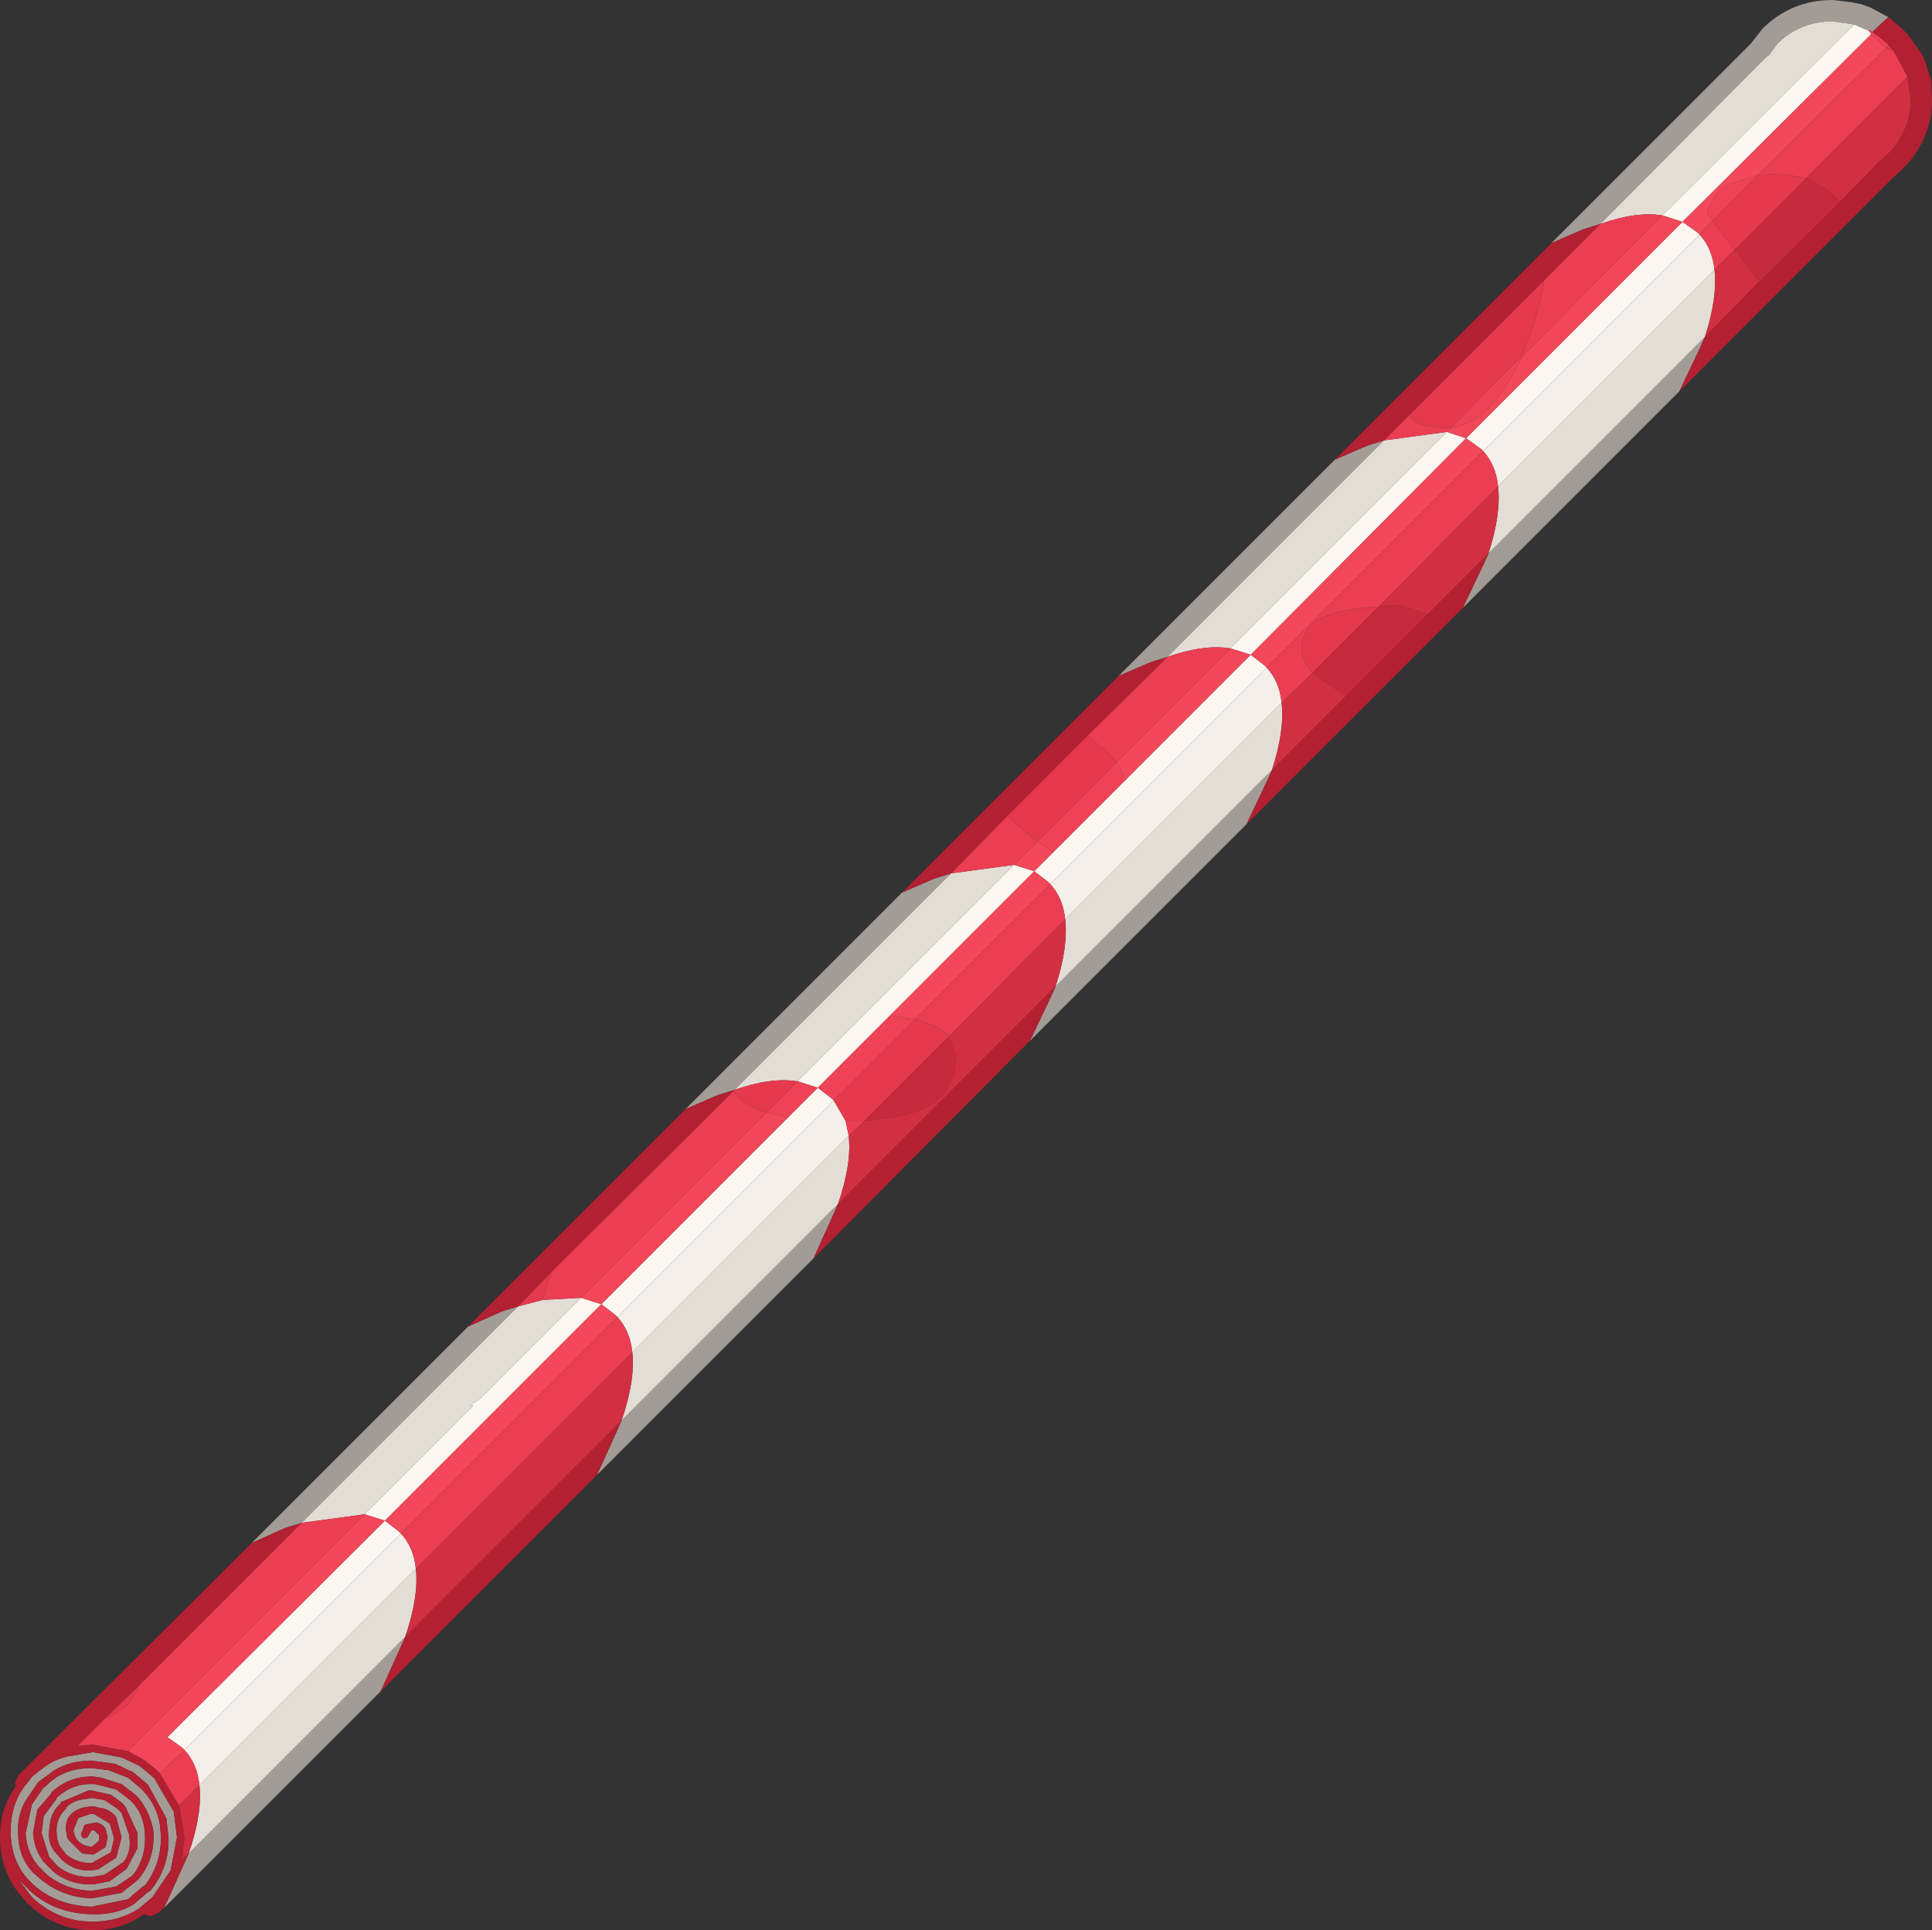 <?xml version="1.0" encoding="UTF-8" standalone="no"?>
<svg xmlns:ffdec="https://www.free-decompiler.com/flash" xmlns:xlink="http://www.w3.org/1999/xlink" ffdec:objectType="shape" height="90.5px" width="90.6px" xmlns="http://www.w3.org/2000/svg">
  <rect width="100%" height="100%" fill="#333333" stroke="none"/>
  <g transform="matrix(1.0, 0.0, 0.0, 1.0, 2.45, 90.9)">
    <path d="M69.8 -79.0 L79.65 -88.85 80.2 -89.55 Q81.55 -90.9 83.5 -90.9 L84.35 -90.8 84.85 -90.7 85.25 -90.55 86.1 -90.1 85.35 -89.4 85.2 -89.5 85.2 -89.45 84.5 -89.75 83.5 -89.9 83.4 -89.9 Q81.9 -89.85 80.9 -88.85 L80.5 -88.3 80.4 -88.25 72.6 -80.4 71.8 -80.15 70.3 -79.5 69.8 -79.0 M76.3 -72.55 L66.15 -62.4 67.15 -64.5 67.35 -64.95 77.5 -75.1 77.3 -74.65 76.3 -72.55 M56.0 -52.25 L45.85 -42.1 46.85 -44.2 47.05 -44.65 57.2 -54.8 57.0 -54.35 56.0 -52.25 M35.7 -31.9 L25.55 -21.75 26.5 -23.85 26.7 -24.3 36.85 -34.45 36.65 -34.0 35.7 -31.9 M15.4 -11.6 L5.25 -1.45 6.2 -3.55 6.4 -4.0 16.55 -14.15 16.35 -13.7 15.4 -11.6 M9.35 -18.55 L19.5 -28.7 21.05 -29.4 21.85 -29.65 11.7 -19.5 10.9 -19.25 9.35 -18.55 M29.7 -38.9 L39.85 -49.05 41.35 -49.7 42.15 -49.95 32.0 -39.8 31.2 -39.55 29.7 -38.9 M50.0 -59.2 L60.15 -69.35 61.65 -70.0 62.45 -70.25 52.3 -60.1 51.5 -59.85 50.0 -59.2 M1.55 -5.35 L1.5 -5.3 1.35 -4.9 1.4 -4.75 1.5 -4.7 1.65 -4.75 1.7 -4.85 1.8 -5.0 1.8 -5.05 1.95 -5.1 2.2 -4.85 2.2 -4.75 2.2 -4.6 1.85 -4.3 Q1.1 -4.4 1.0 -5.05 L1.0 -5.1 1.2 -5.6 1.2 -5.65 1.8 -5.85 1.95 -5.85 2.7 -5.4 2.9 -4.7 2.75 -4.05 1.85 -3.55 1.8 -3.55 Q1.15 -3.55 0.65 -3.95 L0.35 -4.35 Q0.2 -4.65 0.2 -5.05 L0.2 -5.15 Q0.25 -5.75 0.65 -6.1 L0.65 -6.15 Q0.9 -6.4 1.25 -6.5 L1.85 -6.6 2.45 -6.5 3.05 -6.1 3.25 -5.9 3.6 -4.9 Q3.75 -4.05 3.3 -3.55 L3.25 -3.55 3.2 -3.5 2.45 -3.0 1.9 -2.9 Q0.95 -2.85 0.25 -3.4 L-0.15 -3.85 -0.5 -4.95 -0.4 -5.75 0.2 -6.55 0.2 -6.6 Q0.95 -7.3 1.95 -7.25 L2.0 -7.25 3.0 -7.0 3.65 -6.5 3.75 -6.4 Q4.35 -5.75 4.35 -4.75 L4.35 -4.65 Q4.35 -3.75 3.8 -3.0 L3.75 -2.95 3.0 -2.45 1.9 -2.25 Q0.7 -2.25 -0.25 -3.0 L-0.65 -3.4 Q-1.2 -4.05 -1.25 -4.95 L-0.95 -6.3 -0.4 -7.1 -0.35 -7.1 Q0.45 -8.0 1.85 -8.0 L2.65 -7.9 3.55 -7.55 4.15 -7.05 4.25 -6.95 Q4.9 -6.25 5.05 -5.35 L5.1 -4.75 Q5.1 -3.5 4.35 -2.5 L4.25 -2.45 3.55 -1.85 1.85 -1.5 Q0.25 -1.55 -0.85 -2.5 L-1.2 -2.85 Q-1.95 -3.75 -1.95 -5.05 -1.95 -6.05 -1.5 -6.85 L-1.4 -7.0 -1.3 -7.15 -1.05 -7.45 -0.95 -7.6 -0.5 -7.95 Q0.05 -8.4 0.75 -8.55 L1.9 -8.75 3.25 -8.5 4.1 -8.1 4.7 -7.6 4.8 -7.5 5.7 -5.95 5.85 -4.75 5.55 -3.2 4.7 -1.95 4.05 -1.4 Q3.1 -0.8 1.9 -0.8 0.25 -0.8 -0.95 -1.95 L-1.45 -2.6 -1.55 -2.75 -1.4 -2.6 -1.05 -2.25 Q0.1 -1.2 1.8 -1.15 2.95 -1.1 3.8 -1.6 L4.5 -2.2 4.6 -2.25 Q5.5 -3.35 5.45 -4.75 L5.35 -5.65 4.5 -7.2 4.4 -7.3 3.8 -7.8 2.95 -8.2 1.85 -8.35 Q0.85 -8.35 0.1 -7.9 L-0.65 -7.35 -1.2 -6.55 Q-1.65 -5.85 -1.6 -4.95 -1.6 -3.85 -0.9 -3.1 L-0.5 -2.75 Q0.6 -1.9 1.9 -1.9 L3.25 -2.15 4.0 -2.75 4.05 -2.8 Q4.75 -3.65 4.75 -4.75 L4.75 -5.0 Q4.6 -5.95 4.0 -6.65 L3.9 -6.75 3.25 -7.25 2.3 -7.55 1.95 -7.6 Q0.8 -7.65 -0.05 -6.85 L-0.05 -6.8 -0.7 -6.05 -0.9 -4.95 Q-0.85 -4.2 -0.4 -3.6 L0.05 -3.15 Q0.85 -2.5 1.95 -2.55 L2.7 -2.7 3.45 -3.25 3.5 -3.3 4.0 -4.25 4.0 -4.95 3.45 -6.15 3.3 -6.35 2.75 -6.75 1.85 -6.95 1.7 -6.95 0.4 -6.4 0.4 -6.35 Q0.0 -6.0 -0.1 -5.45 L-0.15 -5.05 Q-0.2 -4.5 0.1 -4.1 L0.45 -3.7 Q1.05 -3.15 1.85 -3.2 L2.15 -3.25 3.0 -3.8 3.25 -4.75 3.0 -5.7 Q2.7 -6.1 2.15 -6.15 L2.0 -6.2 1.95 -6.2 Q1.3 -6.2 0.95 -5.9 L0.9 -5.85 Q0.6 -5.6 0.65 -5.05 L0.7 -4.75 0.75 -4.65 1.4 -4.0 1.85 -3.95 1.95 -3.95 2.5 -4.3 2.6 -4.75 2.5 -5.15 Q2.35 -5.4 2.05 -5.45 L1.55 -5.35" fill="#a39c96" fill-rule="evenodd" stroke="none"/>
    <path d="M72.6 -80.4 L80.4 -88.25 80.5 -88.3 80.9 -88.85 Q81.9 -89.85 83.4 -89.9 L83.5 -89.9 84.5 -89.75 75.5 -80.8 Q74.3 -81.0 72.6 -80.4 M77.95 -78.25 Q78.1 -76.95 77.5 -75.1 L67.35 -64.95 Q67.95 -66.8 67.8 -68.1 L77.95 -78.25 M55.25 -60.5 Q54.0 -60.7 52.3 -60.1 L62.45 -70.25 65.4 -70.65 55.25 -60.5 M42.15 -49.95 L45.1 -50.35 34.95 -40.2 Q33.7 -40.4 32.0 -39.8 L42.15 -49.95 M57.65 -57.95 Q57.8 -56.65 57.2 -54.8 L47.05 -44.65 Q47.65 -46.5 47.5 -47.8 L57.65 -57.95 M23.0 -29.95 L24.8 -30.05 20.05 -25.3 19.55 -25.0 19.75 -25.0 14.65 -19.9 11.7 -19.5 21.85 -29.65 23.0 -29.95 M37.35 -37.65 Q37.5 -36.35 36.85 -34.45 L26.7 -24.3 Q27.35 -26.2 27.2 -27.5 L37.35 -37.65 M17.05 -17.35 Q17.2 -16.05 16.55 -14.15 L6.4 -4.0 Q7.05 -5.9 6.9 -7.2 L17.05 -17.35" fill="#e3ddd6" fill-rule="evenodd" stroke="none"/>
    <path d="M77.25 -79.9 Q77.85 -79.25 77.95 -78.25 L67.8 -68.1 Q67.7 -69.1 67.1 -69.75 L77.25 -79.9 M46.8 -49.45 L56.95 -59.6 Q57.55 -58.95 57.65 -57.95 L47.5 -47.8 Q47.4 -48.8 46.8 -49.45 M26.5 -29.15 L36.65 -39.3 37.2 -38.35 37.35 -37.65 27.2 -27.5 Q27.1 -28.5 26.5 -29.15 M16.35 -19.0 Q16.95 -18.35 17.05 -17.35 L6.9 -7.2 Q6.8 -8.2 6.2 -8.85 L16.35 -19.0" fill="#f4efe9" fill-rule="evenodd" stroke="none"/>
    <path d="M84.5 -89.75 L85.2 -89.45 85.3 -89.3 76.45 -80.5 77.15 -80.0 77.25 -79.9 67.1 -69.75 67.0 -69.85 66.3 -70.35 76.45 -80.5 75.5 -80.8 84.5 -89.75 M50.35 -54.35 L56.2 -60.2 55.25 -60.5 65.4 -70.65 66.3 -70.35 56.2 -60.2 56.85 -59.7 56.95 -59.6 46.8 -49.45 46.7 -49.55 46.05 -50.05 46.95 -50.95 50.35 -54.35 M34.95 -40.2 L45.1 -50.35 46.05 -50.05 39.3 -43.3 35.9 -39.9 36.55 -39.4 36.65 -39.3 26.5 -29.15 26.4 -29.25 25.75 -29.75 15.6 -19.6 14.65 -19.9 19.75 -25.0 19.55 -25.0 20.05 -25.3 24.8 -30.05 25.75 -29.75 34.5 -38.5 35.9 -39.9 34.95 -40.2 M15.6 -19.6 L16.25 -19.1 16.35 -19.0 6.2 -8.85 6.1 -8.95 5.4 -9.45 15.6 -19.6" fill="#fcf7f1" fill-rule="evenodd" stroke="none"/>
    <path d="M68.9 -74.15 L75.5 -80.8 76.45 -80.5 66.3 -70.35 67.0 -69.85 67.1 -69.75 56.95 -59.6 56.85 -59.7 56.2 -60.2 66.3 -70.35 65.4 -70.65 65.6 -70.85 Q67.5 -71.1 68.9 -74.15 M80.0 -82.7 L78.45 -82.2 Q77.9 -81.8 77.6 -80.9 L77.85 -80.55 77.25 -79.9 77.15 -80.0 76.45 -80.5 85.3 -89.3 86.0 -88.65 80.0 -82.7 M49.9 -55.15 L55.25 -60.5 56.2 -60.2 50.35 -54.35 49.9 -55.15 M45.1 -50.35 L46.2 -51.45 46.95 -50.95 46.05 -50.05 45.1 -50.35 M46.05 -50.05 L46.7 -49.55 46.8 -49.45 40.45 -43.1 39.3 -43.3 46.05 -50.05 M33.5 -38.75 L34.5 -38.5 25.75 -29.75 24.8 -30.05 33.5 -38.75 M14.65 -19.9 L15.6 -19.6 25.75 -29.75 26.4 -29.25 26.5 -29.15 16.35 -19.0 16.25 -19.1 15.6 -19.6 5.4 -9.45 6.1 -8.95 6.2 -8.85 5.05 -7.75 4.95 -7.85 4.35 -8.35 3.55 -8.8 14.65 -19.9" fill="#f3475a" fill-rule="evenodd" stroke="none"/>
    <path d="M69.8 -79.0 L70.3 -79.5 71.8 -80.15 72.6 -80.4 69.95 -77.75 63.65 -71.45 62.45 -70.25 61.65 -70.0 60.15 -69.35 63.4 -72.6 65.2 -74.4 69.65 -78.85 69.8 -79.0 M85.35 -89.4 L86.1 -90.1 86.75 -89.55 86.8 -89.5 87.0 -89.3 87.65 -88.4 87.8 -88.1 88.1 -87.15 88.15 -86.25 Q88.15 -84.35 86.75 -82.95 L86.3 -82.55 76.3 -72.55 77.3 -74.65 77.5 -75.1 80.05 -77.7 83.85 -81.45 85.65 -83.3 85.7 -83.35 86.05 -83.65 Q87.15 -84.75 87.15 -86.25 L87.0 -87.3 86.35 -88.5 86.1 -88.8 86.05 -88.85 85.75 -89.1 85.35 -89.4 M66.15 -62.4 L56.0 -52.25 57.0 -54.35 57.2 -54.8 60.65 -58.25 64.5 -62.1 67.35 -64.95 67.15 -64.5 66.15 -62.4 M45.85 -42.1 L35.7 -31.9 36.65 -34.0 36.85 -34.45 47.05 -44.65 46.85 -44.2 45.85 -42.1 M25.55 -21.75 L15.4 -11.6 16.35 -13.7 16.55 -14.15 26.7 -24.3 26.5 -23.85 25.55 -21.75 M5.25 -1.45 L4.95 -1.2 4.6 -1.05 4.3 -1.15 Q3.25 -0.4 1.9 -0.4 0.1 -0.4 -1.2 -1.7 L-1.7 -2.3 Q-2.45 -3.4 -2.45 -4.75 -2.45 -6.15 -1.7 -7.15 L-1.75 -7.3 -1.6 -7.65 9.35 -18.55 10.9 -19.25 11.7 -19.5 4.05 -11.85 2.55 -10.4 1.2 -9.05 1.9 -9.1 3.55 -8.8 4.35 -8.35 4.95 -7.85 5.05 -7.75 5.95 -6.25 6.2 -4.75 6.1 -3.75 6.4 -4.0 6.2 -3.55 5.25 -1.45 M19.5 -28.7 L29.7 -38.9 31.2 -39.55 32.0 -39.8 31.95 -39.75 23.4 -31.25 21.85 -29.65 21.05 -29.4 19.5 -28.7 M39.85 -49.05 L50.0 -59.2 51.5 -59.85 52.3 -60.1 48.55 -56.4 44.8 -52.65 42.15 -49.95 41.35 -49.7 39.85 -49.05 M1.55 -5.35 L2.05 -5.45 Q2.35 -5.4 2.5 -5.15 L2.6 -4.75 2.5 -4.3 1.95 -3.95 1.85 -3.95 1.4 -4.0 0.75 -4.65 0.7 -4.75 0.65 -5.05 Q0.6 -5.6 0.9 -5.85 L0.95 -5.9 Q1.3 -6.2 1.95 -6.2 L2.0 -6.2 2.15 -6.15 Q2.7 -6.1 3.0 -5.7 L3.25 -4.75 3.0 -3.8 2.15 -3.25 1.85 -3.2 Q1.05 -3.15 0.45 -3.7 L0.1 -4.1 Q-0.2 -4.5 -0.15 -5.05 L-0.1 -5.45 Q0.0 -6.0 0.4 -6.35 L0.4 -6.4 1.7 -6.95 1.85 -6.95 2.75 -6.75 3.3 -6.35 3.45 -6.15 4.0 -4.95 4.0 -4.25 3.5 -3.3 3.45 -3.25 2.7 -2.7 1.95 -2.55 Q0.85 -2.5 0.05 -3.15 L-0.4 -3.6 Q-0.85 -4.2 -0.9 -4.95 L-0.7 -6.05 -0.05 -6.8 -0.05 -6.85 Q0.8 -7.65 1.95 -7.6 L2.3 -7.55 3.25 -7.25 3.9 -6.75 4.0 -6.65 Q4.6 -5.95 4.75 -5.0 L4.75 -4.75 Q4.75 -3.65 4.05 -2.8 L4.0 -2.75 3.25 -2.15 1.9 -1.9 Q0.6 -1.9 -0.5 -2.75 L-0.9 -3.1 Q-1.6 -3.85 -1.6 -4.95 -1.65 -5.85 -1.2 -6.55 L-0.65 -7.35 0.1 -7.9 Q0.85 -8.35 1.85 -8.35 L2.95 -8.2 3.8 -7.8 4.4 -7.3 4.5 -7.2 5.35 -5.65 5.45 -4.75 Q5.5 -3.35 4.6 -2.25 L4.5 -2.2 3.8 -1.6 Q2.95 -1.1 1.8 -1.15 0.1 -1.2 -1.05 -2.25 L-1.4 -2.6 -1.55 -2.75 -1.45 -2.6 -0.95 -1.95 Q0.25 -0.8 1.9 -0.8 3.1 -0.8 4.05 -1.4 L4.7 -1.95 5.55 -3.2 5.85 -4.75 5.7 -5.95 4.8 -7.5 4.7 -7.6 4.1 -8.1 3.25 -8.5 1.9 -8.75 0.75 -8.55 Q0.05 -8.4 -0.5 -7.95 L-0.95 -7.6 -1.05 -7.45 -1.3 -7.15 -1.4 -7.0 -1.5 -6.85 Q-1.95 -6.05 -1.95 -5.05 -1.95 -3.75 -1.2 -2.85 L-0.85 -2.5 Q0.25 -1.55 1.85 -1.5 L3.55 -1.85 4.25 -2.45 4.35 -2.5 Q5.1 -3.5 5.1 -4.75 L5.05 -5.35 Q4.9 -6.25 4.25 -6.95 L4.15 -7.05 3.55 -7.55 2.65 -7.9 1.85 -8.0 Q0.45 -8.0 -0.35 -7.1 L-0.4 -7.1 -0.95 -6.3 -1.25 -4.95 Q-1.2 -4.05 -0.65 -3.4 L-0.25 -3.0 Q0.7 -2.25 1.9 -2.25 L3.0 -2.45 3.75 -2.95 3.8 -3.0 Q4.35 -3.75 4.35 -4.65 L4.35 -4.75 Q4.35 -5.75 3.75 -6.4 L3.65 -6.5 3.0 -7.0 2.0 -7.25 1.95 -7.25 Q0.95 -7.3 0.2 -6.6 L0.2 -6.55 -0.4 -5.75 -0.5 -4.95 -0.15 -3.85 0.25 -3.4 Q0.95 -2.85 1.9 -2.9 L2.45 -3.0 3.2 -3.5 3.25 -3.55 3.3 -3.55 Q3.75 -4.05 3.6 -4.9 L3.25 -5.9 3.05 -6.1 2.45 -6.5 1.85 -6.6 1.25 -6.5 Q0.9 -6.4 0.65 -6.15 L0.65 -6.1 Q0.25 -5.75 0.2 -5.15 L0.2 -5.05 Q0.2 -4.65 0.35 -4.35 L0.65 -3.95 Q1.15 -3.55 1.8 -3.55 L1.85 -3.55 2.75 -4.05 2.9 -4.7 2.7 -5.4 1.95 -5.85 1.8 -5.85 1.2 -5.65 1.2 -5.6 1.0 -5.1 1.0 -5.05 Q1.1 -4.4 1.85 -4.3 L2.2 -4.6 2.2 -4.75 2.2 -4.85 1.95 -5.1 1.8 -5.05 1.8 -5.0 1.7 -4.85 1.65 -4.75 1.5 -4.7 1.4 -4.75 1.35 -4.9 1.5 -5.3 1.55 -5.35" fill="#b22031" fill-rule="evenodd" stroke="none"/>
    <path d="M85.2 -89.45 L85.2 -89.5 85.35 -89.4 85.75 -89.1 86.05 -88.85 86.1 -88.8 86.0 -88.65 85.3 -89.3 85.2 -89.45 M68.9 -74.2 L68.9 -74.15 Q67.5 -71.1 65.6 -70.85 L68.9 -74.2 M80.0 -82.7 L77.85 -80.55 77.6 -80.9 Q77.9 -81.8 78.45 -82.2 L80.0 -82.7 M46.2 -51.45 L49.9 -55.15 50.35 -54.35 46.95 -50.95 46.2 -51.45 M34.5 -38.5 L33.5 -38.75 34.95 -40.2 35.9 -39.9 34.5 -38.5 M36.65 -39.3 L36.55 -39.4 35.9 -39.9 39.3 -43.3 40.45 -43.1 36.65 -39.3" fill="#ef4256" fill-rule="evenodd" stroke="none"/>
    <path d="M68.9 -74.2 L69.5 -75.75 69.95 -77.55 69.95 -77.75 72.6 -80.4 Q74.3 -81.0 75.5 -80.8 L68.9 -74.15 68.9 -74.2 M63.65 -71.45 Q64.0 -70.85 65.25 -70.85 L65.6 -70.85 65.4 -70.65 62.45 -70.25 63.65 -71.45 M77.85 -80.55 L78.9 -79.2 77.95 -78.25 Q77.85 -79.25 77.25 -79.9 L77.85 -80.55 M82.25 -82.55 L81.05 -82.75 80.0 -82.7 86.0 -88.65 86.35 -88.5 87.0 -87.3 82.25 -82.55 M49.9 -55.15 L49.6 -55.5 49.35 -55.75 48.55 -56.4 52.3 -60.1 Q54.0 -60.7 55.25 -60.5 L49.9 -55.15 M44.8 -52.65 L45.5 -52.0 46.2 -51.45 45.1 -50.35 42.15 -49.95 44.8 -52.65 M59.1 -59.35 L57.65 -57.95 Q57.55 -58.95 56.95 -59.6 L67.1 -69.75 Q67.7 -69.1 67.8 -68.1 L62.2 -62.45 Q60.25 -62.35 59.4 -61.85 58.6 -61.4 58.6 -60.5 58.6 -59.9 59.1 -59.35 M33.5 -38.75 L24.8 -30.05 23.0 -29.95 23.4 -31.25 31.95 -39.75 32.2 -39.45 Q32.65 -39.0 33.5 -38.75 M40.45 -43.1 L46.8 -49.45 Q47.4 -48.8 47.5 -47.8 L42.05 -42.3 Q41.55 -42.85 40.45 -43.1 M38.1 -38.35 L37.35 -37.65 37.2 -38.35 38.1 -38.35 M26.5 -29.15 Q27.1 -28.5 27.2 -27.5 L17.05 -17.35 Q16.95 -18.35 16.35 -19.0 L26.5 -29.15 M11.7 -19.5 L14.65 -19.9 3.55 -8.8 1.9 -9.1 1.2 -9.05 2.55 -10.4 Q3.6 -10.7 4.05 -11.85 L11.7 -19.5 M5.05 -7.75 L6.2 -8.85 Q6.8 -8.2 6.9 -7.2 L5.95 -6.25 5.05 -7.75" fill="#eb3e52" fill-rule="evenodd" stroke="none"/>
    <path d="M69.95 -77.75 L69.95 -77.55 69.5 -75.75 68.9 -74.2 65.6 -70.85 65.25 -70.85 Q64.0 -70.85 63.65 -71.45 L69.95 -77.75 M77.85 -80.55 L80.0 -82.7 81.05 -82.75 82.25 -82.55 78.9 -79.2 77.85 -80.55 M86.35 -88.5 L86.0 -88.65 86.1 -88.8 86.35 -88.5 M48.55 -56.4 L49.35 -55.75 49.6 -55.5 49.9 -55.15 46.2 -51.45 45.5 -52.0 44.8 -52.65 48.55 -56.4 M32.0 -39.8 Q33.7 -40.4 34.95 -40.2 L33.5 -38.75 Q32.65 -39.0 32.2 -39.45 L31.95 -39.75 32.0 -39.8 M62.2 -62.45 L59.1 -59.35 Q58.6 -59.9 58.6 -60.5 58.6 -61.4 59.4 -61.85 60.25 -62.35 62.2 -62.45 M23.4 -31.25 L23.0 -29.95 21.85 -29.65 23.4 -31.25 M37.2 -38.35 L36.65 -39.3 40.45 -43.1 Q41.55 -42.85 42.05 -42.3 L38.1 -38.35 37.2 -38.35 M4.05 -11.85 Q3.6 -10.7 2.55 -10.4 L4.05 -11.85" fill="#e5394d" fill-rule="evenodd" stroke="none"/>
    <path d="M78.9 -79.2 L80.05 -77.7 77.5 -75.1 Q78.1 -76.95 77.95 -78.25 L78.9 -79.2 M83.85 -81.45 L83.8 -81.5 83.0 -82.15 82.25 -82.55 87.0 -87.3 87.15 -86.25 Q87.15 -84.75 86.05 -83.65 L85.7 -83.35 85.65 -83.3 83.85 -81.45 M67.8 -68.1 Q67.95 -66.8 67.35 -64.95 L64.5 -62.1 63.25 -62.5 62.75 -62.5 62.2 -62.45 67.8 -68.1 M59.1 -59.35 L60.6 -58.3 60.65 -58.25 57.2 -54.8 Q57.8 -56.65 57.65 -57.95 L59.1 -59.35 M47.5 -47.8 Q47.65 -46.5 47.05 -44.65 L36.85 -34.45 Q37.5 -36.35 37.35 -37.65 L38.1 -38.35 Q40.05 -38.5 41.0 -39.0 42.05 -39.55 42.3 -40.7 L42.35 -41.0 42.35 -41.45 42.05 -42.3 47.5 -47.8 M27.2 -27.5 Q27.35 -26.2 26.7 -24.3 L16.55 -14.15 Q17.2 -16.05 17.05 -17.35 L27.2 -27.5 M6.9 -7.2 Q7.05 -5.9 6.4 -4.0 L6.1 -3.75 6.2 -4.75 5.95 -6.25 6.9 -7.2" fill="#d12f42" fill-rule="evenodd" stroke="none"/>
    <path d="M78.9 -79.2 L82.25 -82.55 83.0 -82.15 83.8 -81.5 83.85 -81.45 80.05 -77.7 78.9 -79.2 M60.65 -58.25 L60.6 -58.3 59.1 -59.35 62.2 -62.45 62.75 -62.5 63.25 -62.5 64.5 -62.1 60.65 -58.25 M42.05 -42.3 L42.35 -41.45 42.35 -41.0 42.3 -40.7 Q42.05 -39.55 41.0 -39.0 40.05 -38.5 38.1 -38.35 L42.05 -42.3" fill="#c82a3d" fill-rule="evenodd" stroke="none"/>
  </g>
</svg>
